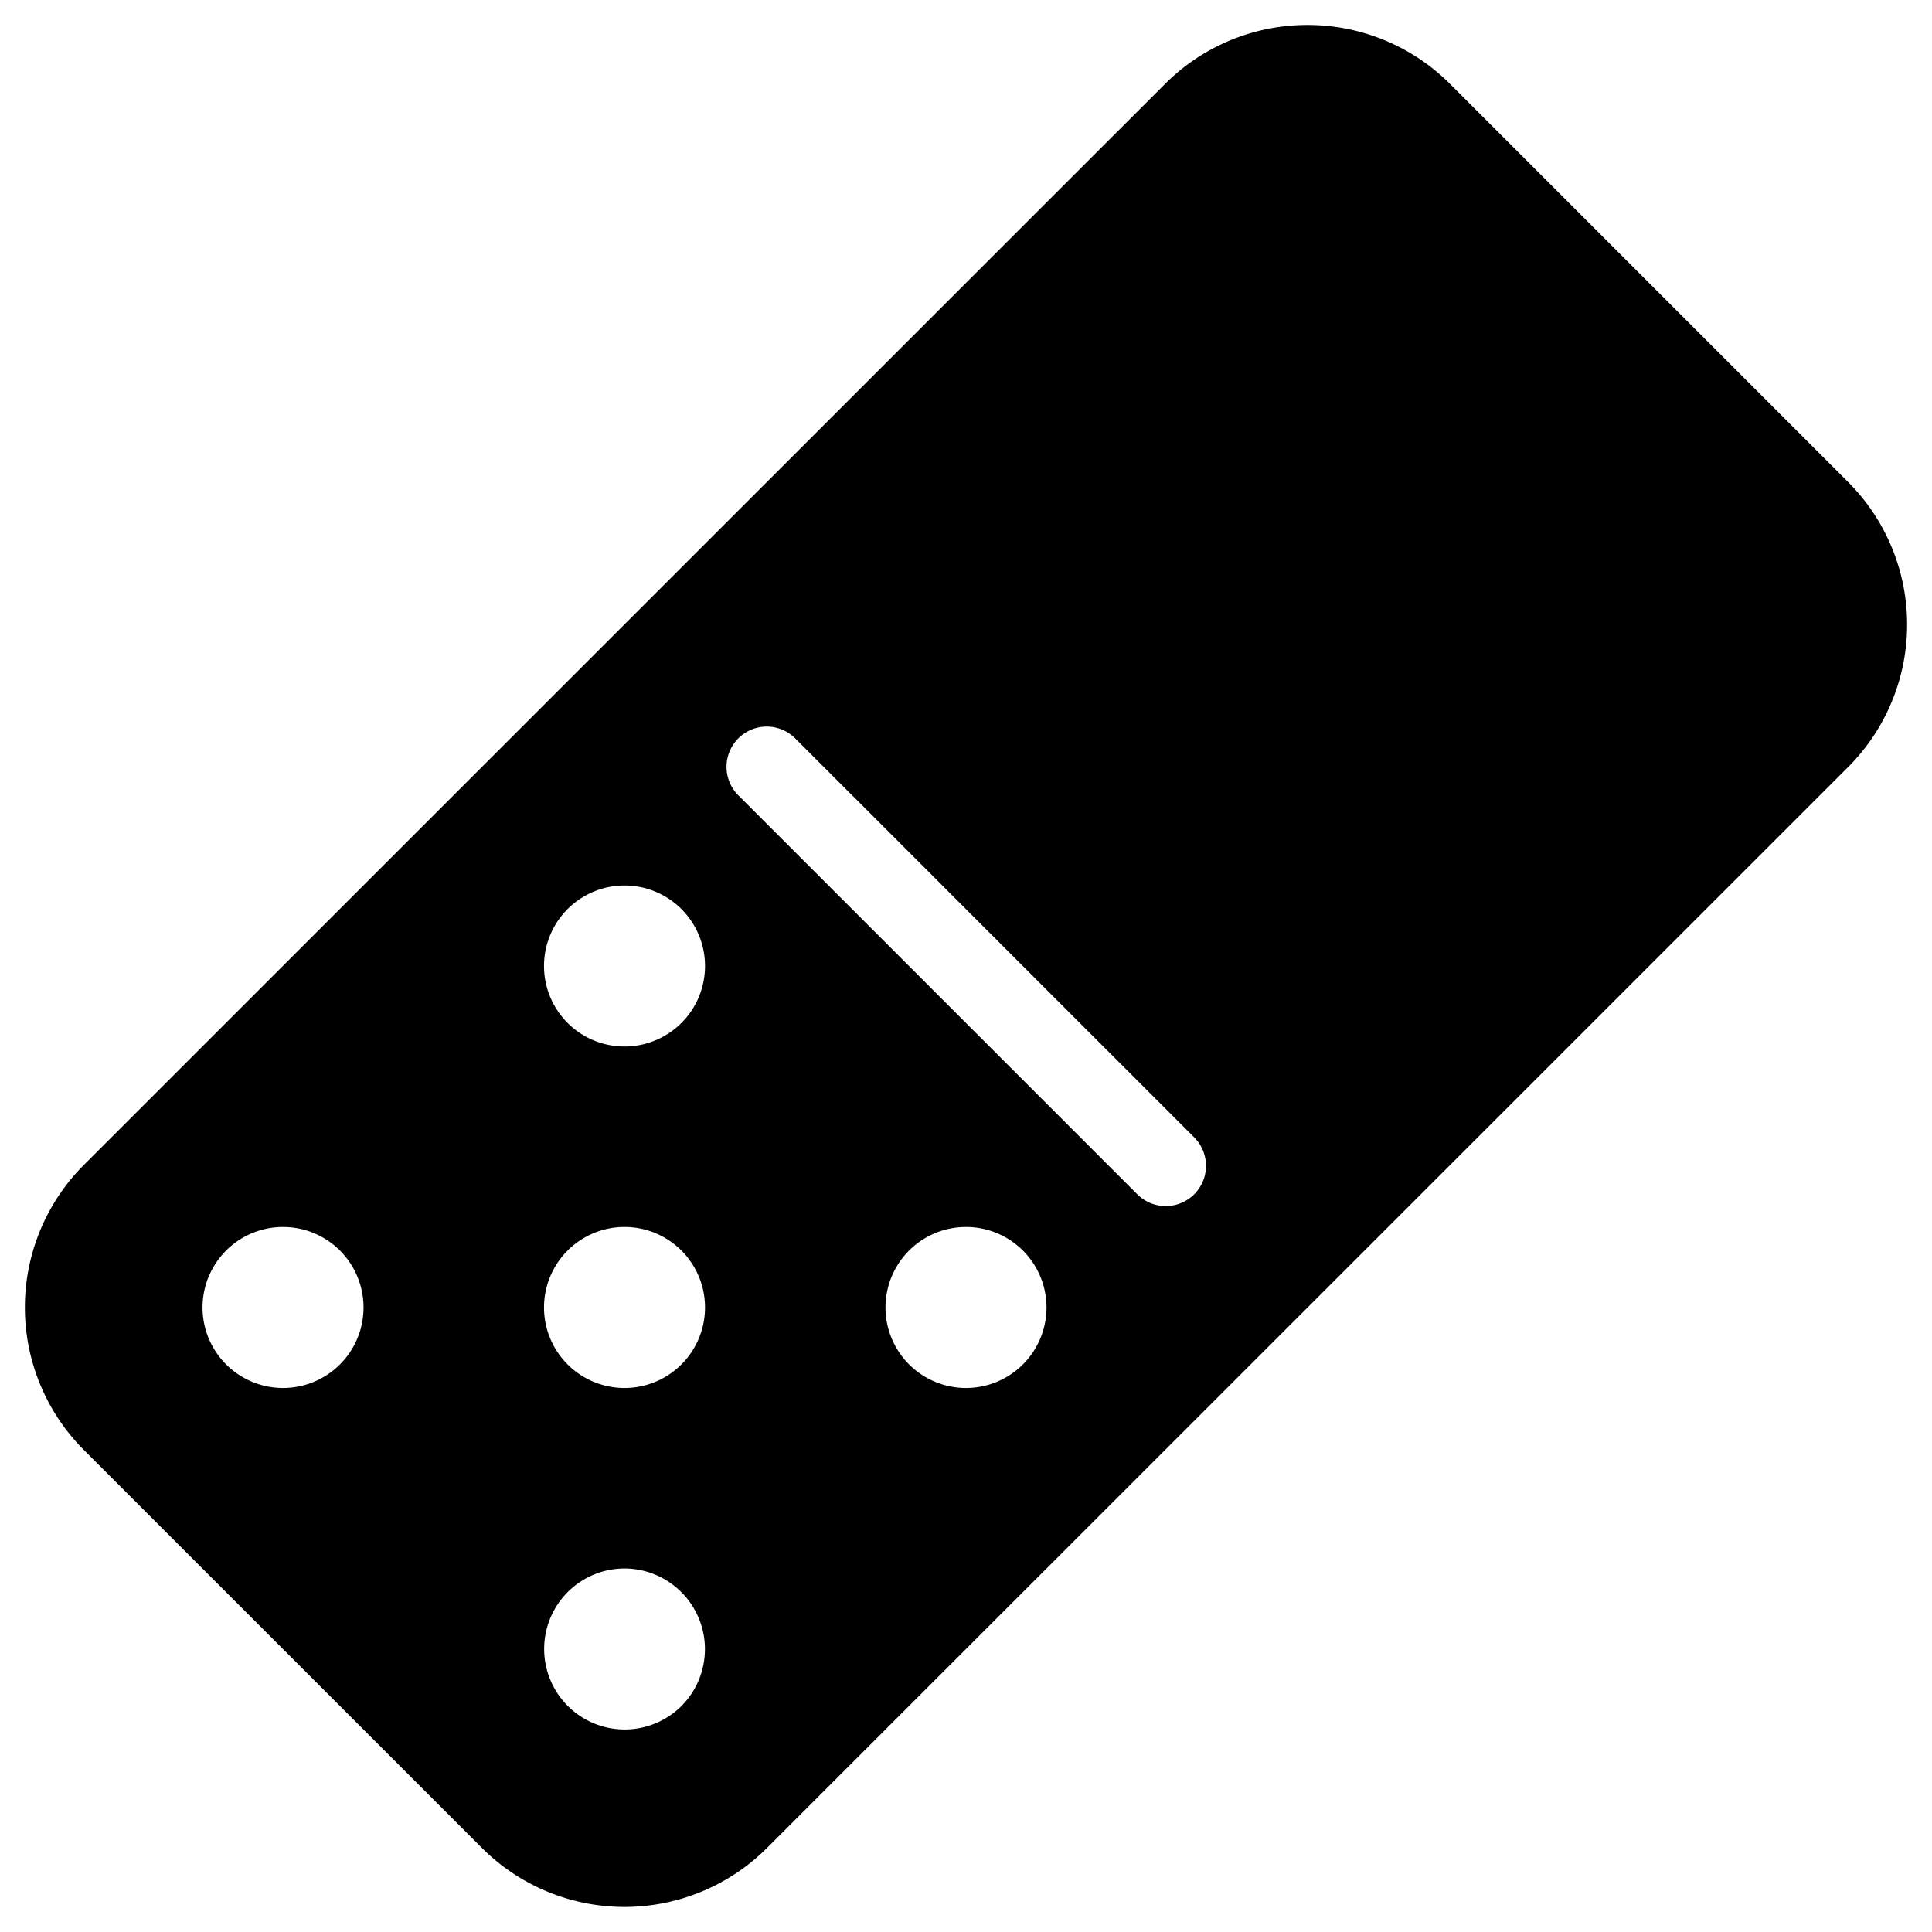 <svg xmlns="http://www.w3.org/2000/svg" width="24" height="24" viewBox="0 0 24 24"><path d="M16.242.31a2.5 2.5 0 0 0-1.767.73L1.039 14.474a2.505 2.505 0 0 0 0 3.535l4.951 4.95a2.505 2.505 0 0 0 3.535 0L22.961 9.526a2.505 2.505 0 0 0 0-3.535L18.01 1.04a2.5 2.5 0 0 0-1.768-.73zM9.525 9.026c.128 0 .256.05.354.147l4.95 4.95a.5.5 0 1 1-.708.706l-4.95-4.95a.5.5 0 0 1 .354-.853zM7.758 11a1 1 0 1 1 0 2 1 1 0 0 1 0-2zm-4.242 4.242a1 1 0 1 1 0 2 1 1 0 0 1 0-2zm4.242 0a1 1 0 1 1 0 2 1 1 0 0 1 0-2zm4.242 0a1 1 0 1 1 0 2 1 1 0 0 1 0-2zm-4.242 4.242a1.002 1.002 0 0 1 .707 1.709 1 1 0 1 1-.707-1.709z"/></svg>